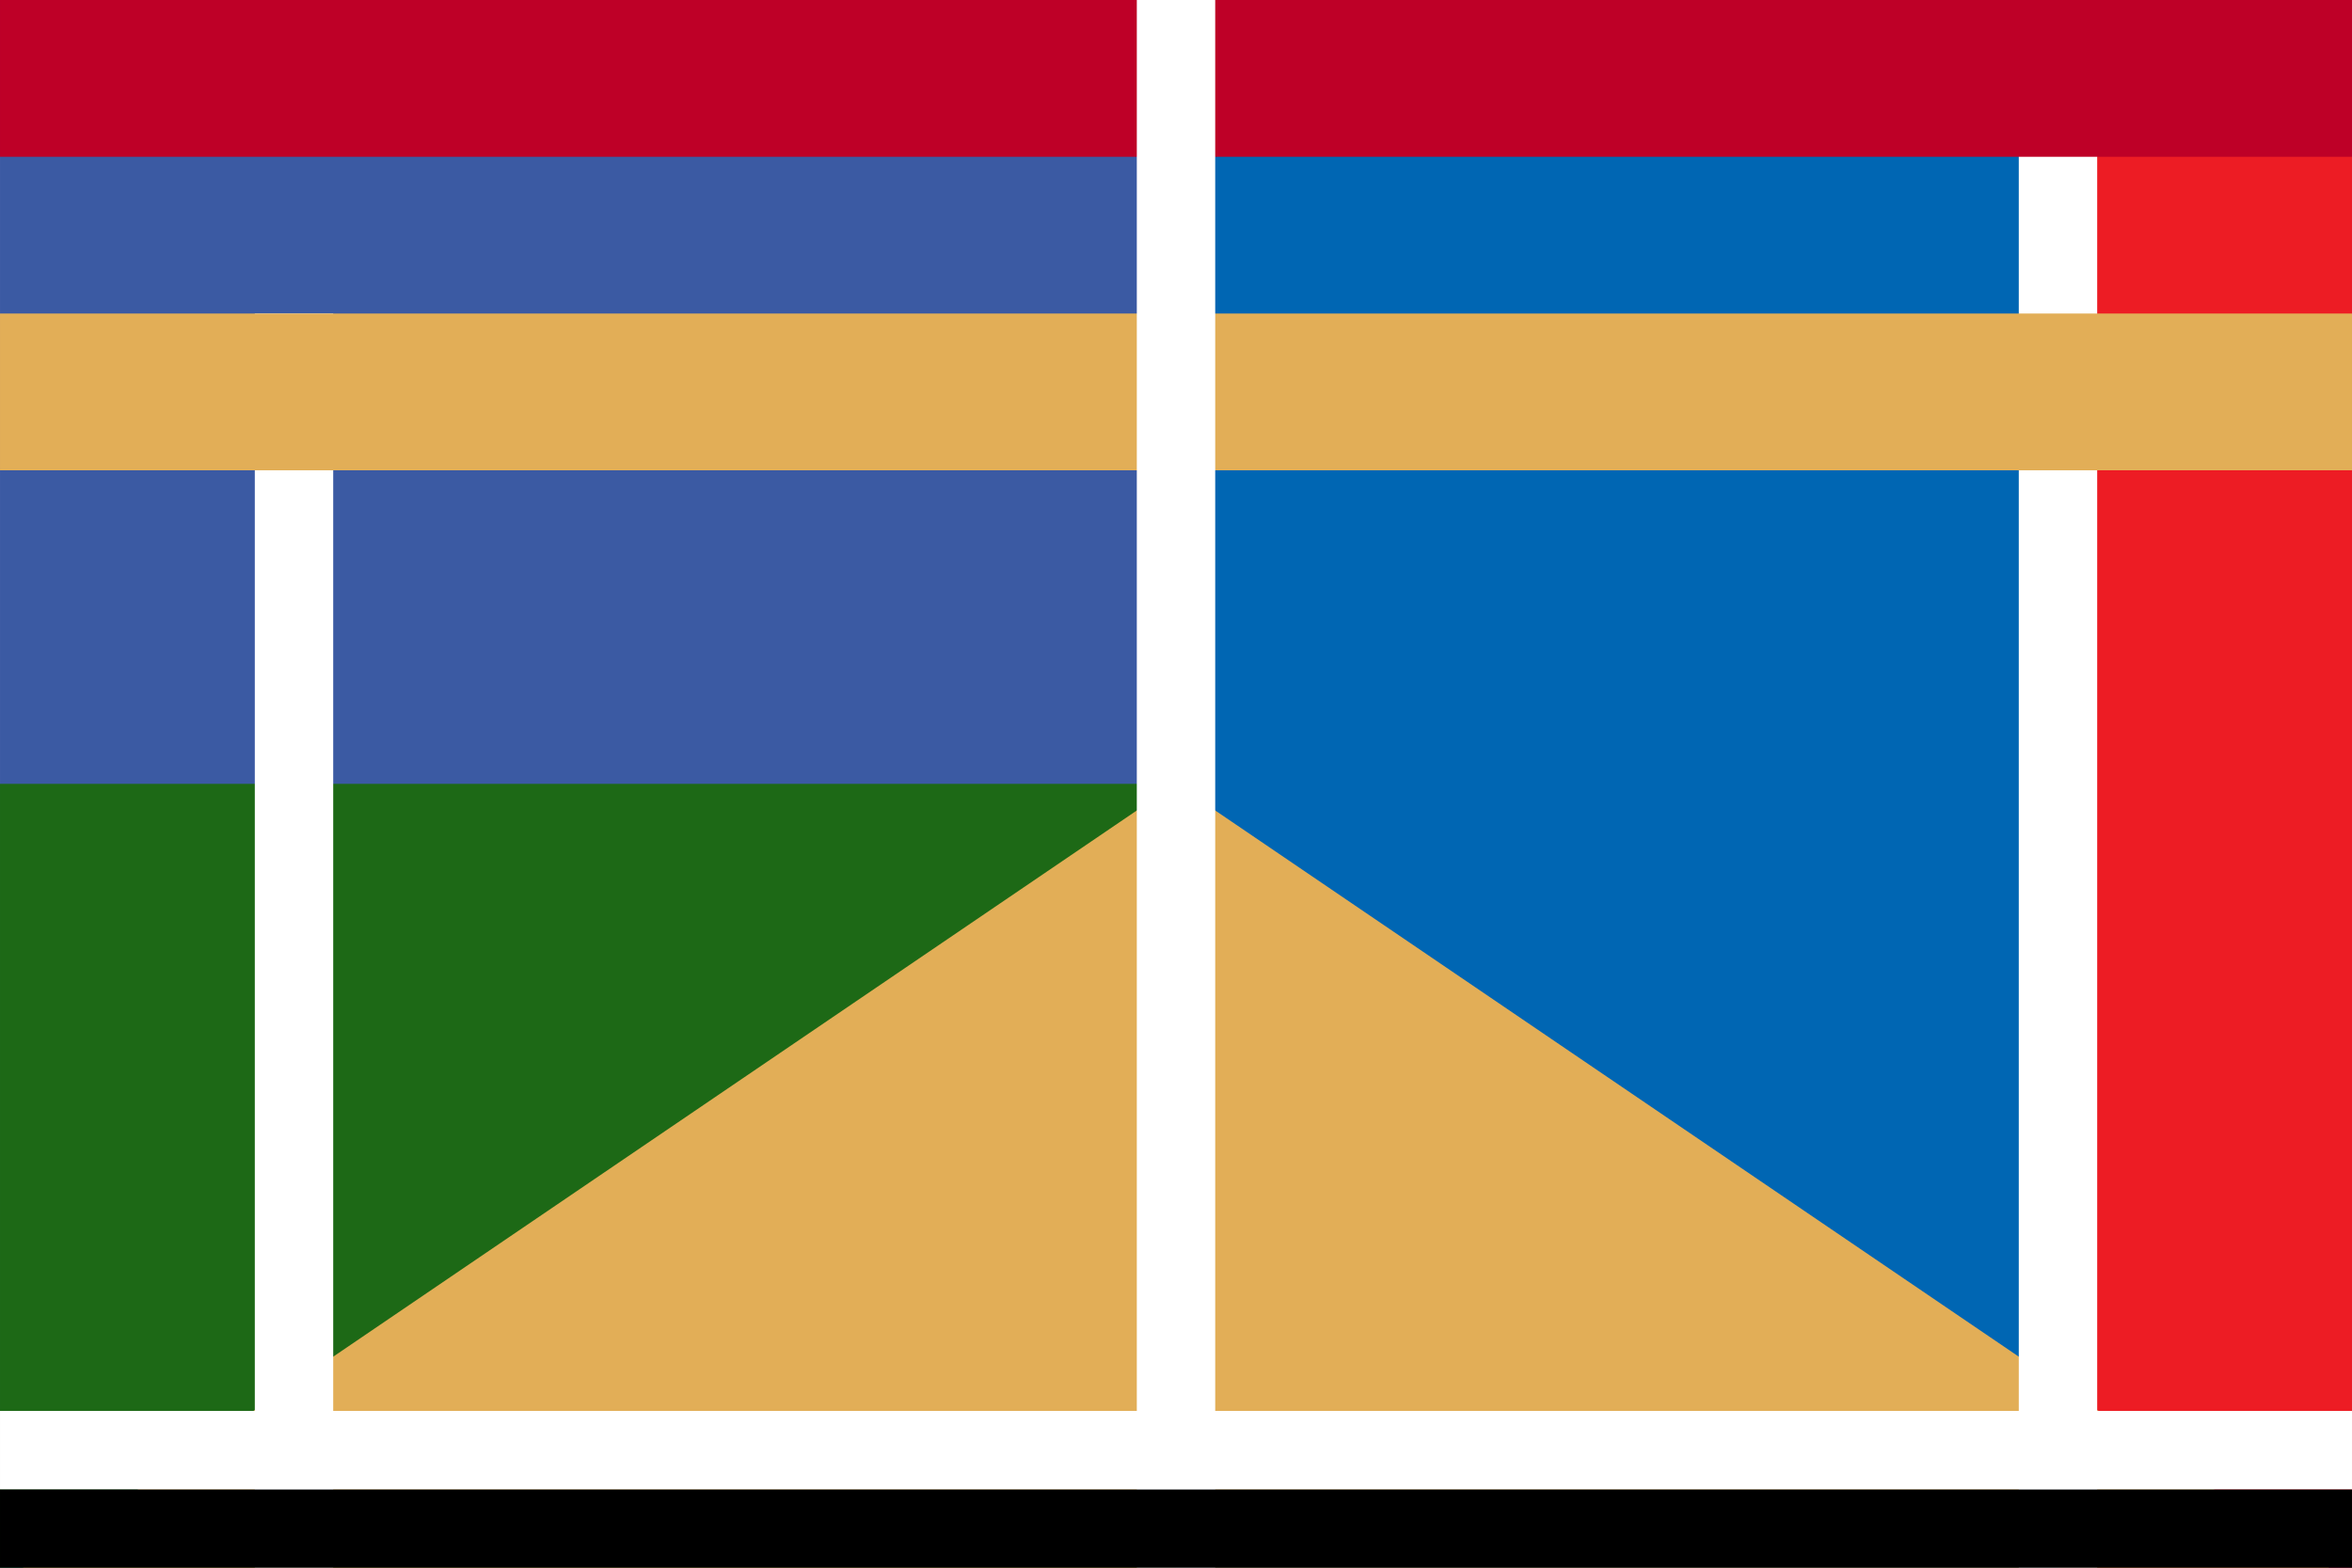<?xml version="1.0" encoding="UTF-8" standalone="no"?>
<!-- Created with Inkscape (http://www.inkscape.org/) -->

<svg
   width="300"
   height="200"
   viewBox="0 0 79.375 52.917"
   version="1.1"
   id="svg1"
   inkscape:version="1.4 (86a8ad7, 2024-10-11)"
   sodipodi:docname="flag f.svg"
   xml:space="preserve"
   xmlns:inkscape="http://www.inkscape.org/namespaces/inkscape"
   xmlns:sodipodi="http://sodipodi.sourceforge.net/DTD/sodipodi-0.dtd"
   xmlns="http://www.w3.org/2000/svg"
   xmlns:svg="http://www.w3.org/2000/svg"><sodipodi:namedview
     id="namedview1"
     pagecolor="#505050"
     bordercolor="#eeeeee"
     borderopacity="1"
     inkscape:showpageshadow="0"
     inkscape:pageopacity="0"
     inkscape:pagecheckerboard="true"
     inkscape:deskcolor="#505050"
     inkscape:document-units="px"
     inkscape:zoom="11.731782"
     inkscape:cx="63.289616"
     inkscape:cy="162.63513"
     inkscape:window-width="2560"
     inkscape:window-height="1476"
     inkscape:window-x="-12"
     inkscape:window-y="-12"
     inkscape:window-maximized="1"
     inkscape:current-layer="layer1" /><defs
     id="defs1" /><g
     inkscape:label="Layer 1"
     inkscape:groupmode="layer"
     id="layer1"><rect
       style="fill:#3b5aa3;fill-opacity:1;stroke-width:3.785;stroke-linecap:round;stroke-linejoin:round;-inkscape-stroke:none;paint-order:stroke markers fill"
       id="rect3"
       width="79.375"
       height="52.917"
       x="-1.5172526e-05"
       y="1.830192e-05" /><rect
       style="fill:#1d6916;fill-opacity:1;stroke-width:1.893;stroke-linecap:round;stroke-linejoin:round;-inkscape-stroke:none;paint-order:stroke markers fill"
       id="rect10"
       width="39.688"
       height="26.458"
       x="1.9696519e-15"
       y="26.458" /><rect
       style="fill:#0066b3;fill-opacity:1;stroke-width:2.677;stroke-linecap:round;stroke-linejoin:round;-inkscape-stroke:none;paint-order:stroke markers fill"
       id="rect4"
       width="39.688"
       height="52.917"
       x="39.688"
       y="0" /><rect
       style="fill:#ed1c24;fill-opacity:1;stroke-width:1.338;stroke-linecap:round;stroke-linejoin:round;-inkscape-stroke:none;paint-order:stroke markers fill"
       id="rect1"
       width="9.922"
       height="52.917"
       x="69.453"
       y="0" /><path
       style="fill:#e2ae57;fill-opacity:1;stroke-width:2.554;stroke-linecap:round;stroke-linejoin:round;-inkscape-stroke:none;paint-order:stroke markers fill"
       d="M 0.767,52.917 39.688,26.458 78.608,52.917 Z"
       id="path3" /><rect
       style="fill:#ffffff;fill-opacity:1;stroke-width:0.691;stroke-linecap:round;stroke-linejoin:round;-inkscape-stroke:none;paint-order:stroke markers fill"
       id="rect2"
       width="2.646"
       height="52.917"
       x="68.13"
       y="0" /><rect
       style="fill:#ffffff;fill-opacity:1;stroke-width:0.618;stroke-linecap:round;stroke-linejoin:round;-inkscape-stroke:none;paint-order:stroke markers fill"
       id="rect9"
       width="2.646"
       height="42.333"
       x="8.599"
       y="10.583" /><rect
       style="fill:#e2ae57;fill-opacity:1;stroke-width:1.153;stroke-linecap:round;stroke-linejoin:round;-inkscape-stroke:none;paint-order:stroke markers fill"
       id="rect6"
       width="79.375"
       height="5.292"
       x="-1.0672526e-05"
       y="10.583" /><rect
       style="fill:#be0027;fill-opacity:1;stroke-width:1.153;stroke-linecap:round;stroke-linejoin:round;-inkscape-stroke:none;paint-order:stroke markers fill"
       id="rect7"
       width="79.375"
       height="5.292"
       x="-1.0672526e-05"
       y="0" /><rect
       style="fill:#ffffff;fill-opacity:1;stroke-width:0.691;stroke-linecap:round;stroke-linejoin:round;-inkscape-stroke:none;paint-order:stroke markers fill"
       id="rect8"
       width="2.646"
       height="52.917"
       x="38.365"
       y="0" /><rect
       style="fill:#000000;fill-opacity:1;stroke-width:0.816;stroke-linecap:round;stroke-linejoin:round;-inkscape-stroke:none;paint-order:stroke markers fill"
       id="rect11"
       width="79.375"
       height="2.646"
       x="-1.0672526e-05"
       y="50.271" /><rect
       style="fill:#ffffff;fill-opacity:1;stroke-width:0.816;stroke-linecap:round;stroke-linejoin:round;-inkscape-stroke:none;paint-order:stroke markers fill"
       id="rect12"
       width="79.375"
       height="2.646"
       x="-1.0672526e-05"
       y="47.625" /></g></svg>
